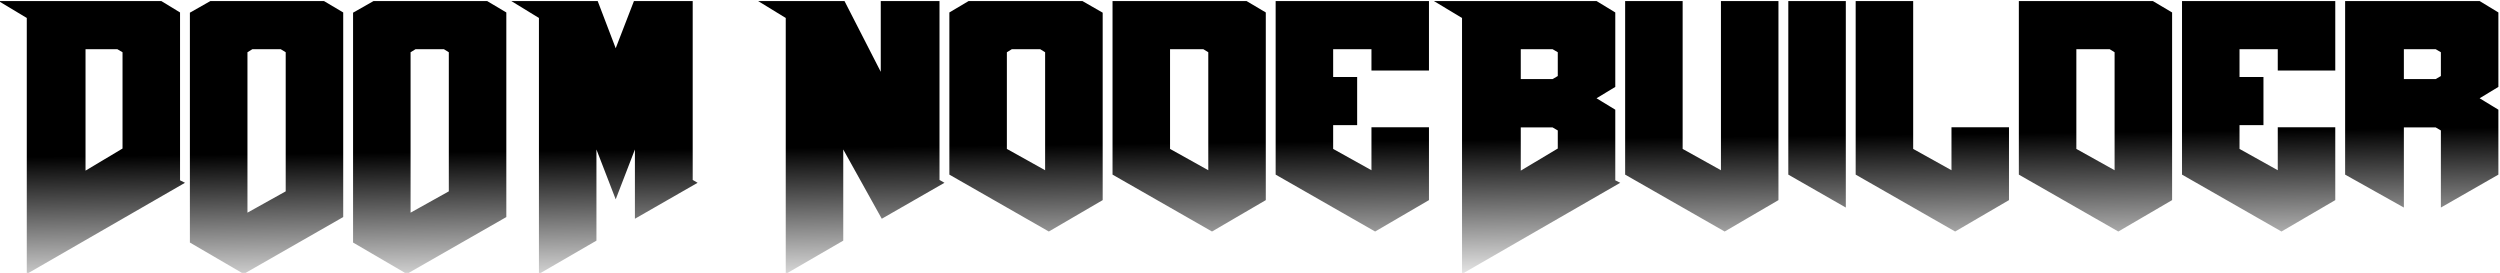 <?xml version="1.0" encoding="UTF-8" standalone="no"?>
<!-- Created with Inkscape (http://www.inkscape.org/) -->

<svg
   width="203.2mm"
   height="22.181mm"
   viewBox="0 0 203.2 22.181"
   version="1.1"
   id="svg5"
   inkscape:version="1.2.1 (9c6d41e410, 2022-07-14, custom)"
   sodipodi:docname="logo2.svg"
   inkscape:export-filename="logo2.svg"
   inkscape:export-xdpi="96"
   inkscape:export-ydpi="96"
   xmlns:inkscape="http://www.inkscape.org/namespaces/inkscape"
   xmlns:sodipodi="http://sodipodi.sourceforge.net/DTD/sodipodi-0.dtd"
   xmlns:xlink="http://www.w3.org/1999/xlink"
   xmlns="http://www.w3.org/2000/svg"
   xmlns:svg="http://www.w3.org/2000/svg">
  <sodipodi:namedview
     id="namedview7"
     pagecolor="#505050"
     bordercolor="#eeeeee"
     borderopacity="1"
     inkscape:showpageshadow="false"
     inkscape:pageopacity="0"
     inkscape:pagecheckerboard="0"
     inkscape:deskcolor="#505050"
     inkscape:document-units="mm"
     showgrid="false"
     inkscape:zoom="0.87056074"
     inkscape:cx="581.23458"
     inkscape:cy="75.238863"
     inkscape:window-width="1572"
     inkscape:window-height="830"
     inkscape:window-x="12"
     inkscape:window-y="54"
     inkscape:window-maximized="1"
     inkscape:current-layer="svg5" />
  <defs
     id="defs2">
    <linearGradient
       inkscape:collect="always"
       id="linearGradient420">
      <stop
         style="stop-color:#000000;stop-opacity:1;"
         offset="0"
         id="stop416" />
      <stop
         style="stop-color:#000000;stop-opacity:0;"
         offset="1"
         id="stop418" />
    </linearGradient>
    <rect
       x="258.152"
       y="311.074"
       width="435.942"
       height="346.054"
       id="rect113" />
    <linearGradient
       inkscape:collect="always"
       xlink:href="#linearGradient420"
       id="linearGradient422"
       x1="301.074"
       y1="315.826"
       x2="301.127"
       y2="319.26"
       gradientUnits="userSpaceOnUse" />
  </defs>
  <path
     id="text"
     style="font-style:normal;font-variant:normal;font-weight:normal;font-stretch:normal;font-size:8.975px;font-family:'Doom 2016 Left';-inkscape-font-specification:'Doom 2016 Left, Normal';font-variant-ligatures:normal;font-variant-caps:normal;font-variant-numeric:normal;font-variant-east-asian:normal;white-space:pre;shape-inside:url(#rect113);fill:url(#linearGradient422);fill-opacity:1"
     inkscape:label="text"
     d="M 258.152 312.891 L 258.652 313.281 L 258.652 319.175 L 261.461 317.076 L 261.373 317.019 L 261.373 313.154 L 261.04 312.891 L 258.152 312.891 z M 261.912 312.891 L 261.548 313.159 L 261.548 318.452 L 262.504 319.175 L 264.27 317.865 L 264.27 313.154 L 263.928 312.891 L 261.912 312.891 z M 264.809 312.891 L 264.445 313.159 L 264.445 318.452 L 265.4 319.175 L 267.166 317.865 L 267.166 313.154 L 266.825 312.891 L 264.809 312.891 z M 267.254 312.891 L 267.745 313.281 L 267.745 319.175 L 268.766 318.408 L 268.766 316.309 L 269.108 317.457 L 269.449 316.309 L 269.449 317.904 L 270.562 317.076 L 270.475 317.01 L 270.475 312.891 L 269.432 312.891 L 269.108 313.978 L 268.788 312.891 L 267.254 312.891 z M 271.636 312.891 L 272.127 313.281 L 272.127 319.175 L 273.148 318.408 L 273.148 316.309 L 273.832 317.904 L 274.945 317.076 L 274.857 317.01 L 274.857 312.891 L 273.814 312.891 L 273.814 314.521 L 273.17 312.891 L 271.636 312.891 z M 275.374 312.891 L 275.032 313.154 L 275.032 316.888 L 276.798 318.198 L 277.754 317.475 L 277.754 313.159 L 277.394 312.891 L 275.374 312.891 z M 277.929 312.891 L 277.929 316.888 L 279.695 318.198 L 280.65 317.475 L 280.65 313.154 L 280.308 312.891 L 277.929 312.891 z M 280.825 312.891 L 280.825 316.888 L 282.591 318.198 L 283.547 317.475 L 283.547 315.797 L 282.526 315.797 L 282.526 316.787 L 281.846 316.296 L 281.846 315.748 L 282.272 315.748 L 282.272 314.64 L 281.846 314.64 L 281.846 314 L 282.526 314 L 282.526 314.491 L 283.547 314.491 L 283.547 312.891 L 280.825 312.891 z M 283.634 312.891 L 284.134 313.281 L 284.134 319.175 L 286.943 317.076 L 286.855 317.019 L 286.855 315.393 L 286.522 315.13 L 286.855 314.868 L 286.855 313.154 L 286.522 312.891 L 283.634 312.891 z M 287.03 312.891 L 287.03 316.888 L 288.797 318.198 L 289.752 317.475 L 289.752 312.891 L 288.731 312.891 L 288.731 316.787 L 288.051 316.296 L 288.051 312.891 L 287.03 312.891 z M 289.927 312.891 L 289.927 316.888 L 290.948 317.646 L 290.948 312.891 L 289.927 312.891 z M 291.123 312.891 L 291.123 316.888 L 292.889 318.198 L 293.845 317.475 L 293.845 315.797 L 292.824 315.797 L 292.824 316.787 L 292.144 316.296 L 292.144 312.891 L 291.123 312.891 z M 294.02 312.891 L 294.02 316.888 L 295.786 318.198 L 296.741 317.475 L 296.741 313.154 L 296.399 312.891 L 294.02 312.891 z M 296.917 312.891 L 296.917 316.888 L 298.683 318.198 L 299.638 317.475 L 299.638 315.797 L 298.617 315.797 L 298.617 316.787 L 297.938 316.296 L 297.938 315.748 L 298.363 315.748 L 298.363 314.64 L 297.938 314.64 L 297.938 314 L 298.617 314 L 298.617 314.491 L 299.638 314.491 L 299.638 312.891 L 296.917 312.891 z M 299.813 312.891 L 299.813 316.888 L 300.856 317.646 L 300.856 315.801 L 301.421 315.801 L 301.513 315.871 L 301.513 317.646 L 302.534 316.888 L 302.534 315.393 L 302.201 315.13 L 302.534 314.868 L 302.534 313.154 L 302.201 312.891 L 299.813 312.891 z M 259.695 314 L 260.26 314 L 260.352 314.07 L 260.352 316.287 L 259.695 316.796 L 259.695 314 z M 262.657 314 L 263.161 314 L 263.249 314.07 L 263.249 317.273 L 262.57 317.764 L 262.57 314.07 L 262.657 314 z M 265.554 314 L 266.058 314 L 266.145 314.07 L 266.145 317.273 L 265.466 317.764 L 265.466 314.07 L 265.554 314 z M 276.141 314 L 276.645 314 L 276.732 314.07 L 276.732 316.787 L 276.053 316.296 L 276.053 314.07 L 276.141 314 z M 278.95 314 L 279.541 314 L 279.629 314.07 L 279.629 316.787 L 278.95 316.296 L 278.95 314 z M 285.177 314 L 285.742 314 L 285.834 314.07 L 285.834 314.618 L 285.742 314.688 L 285.177 314.688 L 285.177 314 z M 295.041 314 L 295.633 314 L 295.72 314.07 L 295.72 316.787 L 295.041 316.296 L 295.041 314 z M 300.856 314 L 301.421 314 L 301.513 314.07 L 301.513 314.618 L 301.421 314.688 L 300.856 314.688 L 300.856 314 z M 285.177 315.801 L 285.742 315.801 L 285.834 315.871 L 285.834 316.287 L 285.177 316.796 L 285.177 315.801 z "
     transform="matrix(4.578,0,0,3.53,-1181.932,-1104.421)" />
  <g
     inkscape:label="Layer 1"
     inkscape:groupmode="layer"
     id="layer1"
     transform="translate(-67.561,-80.275)" />
</svg>
